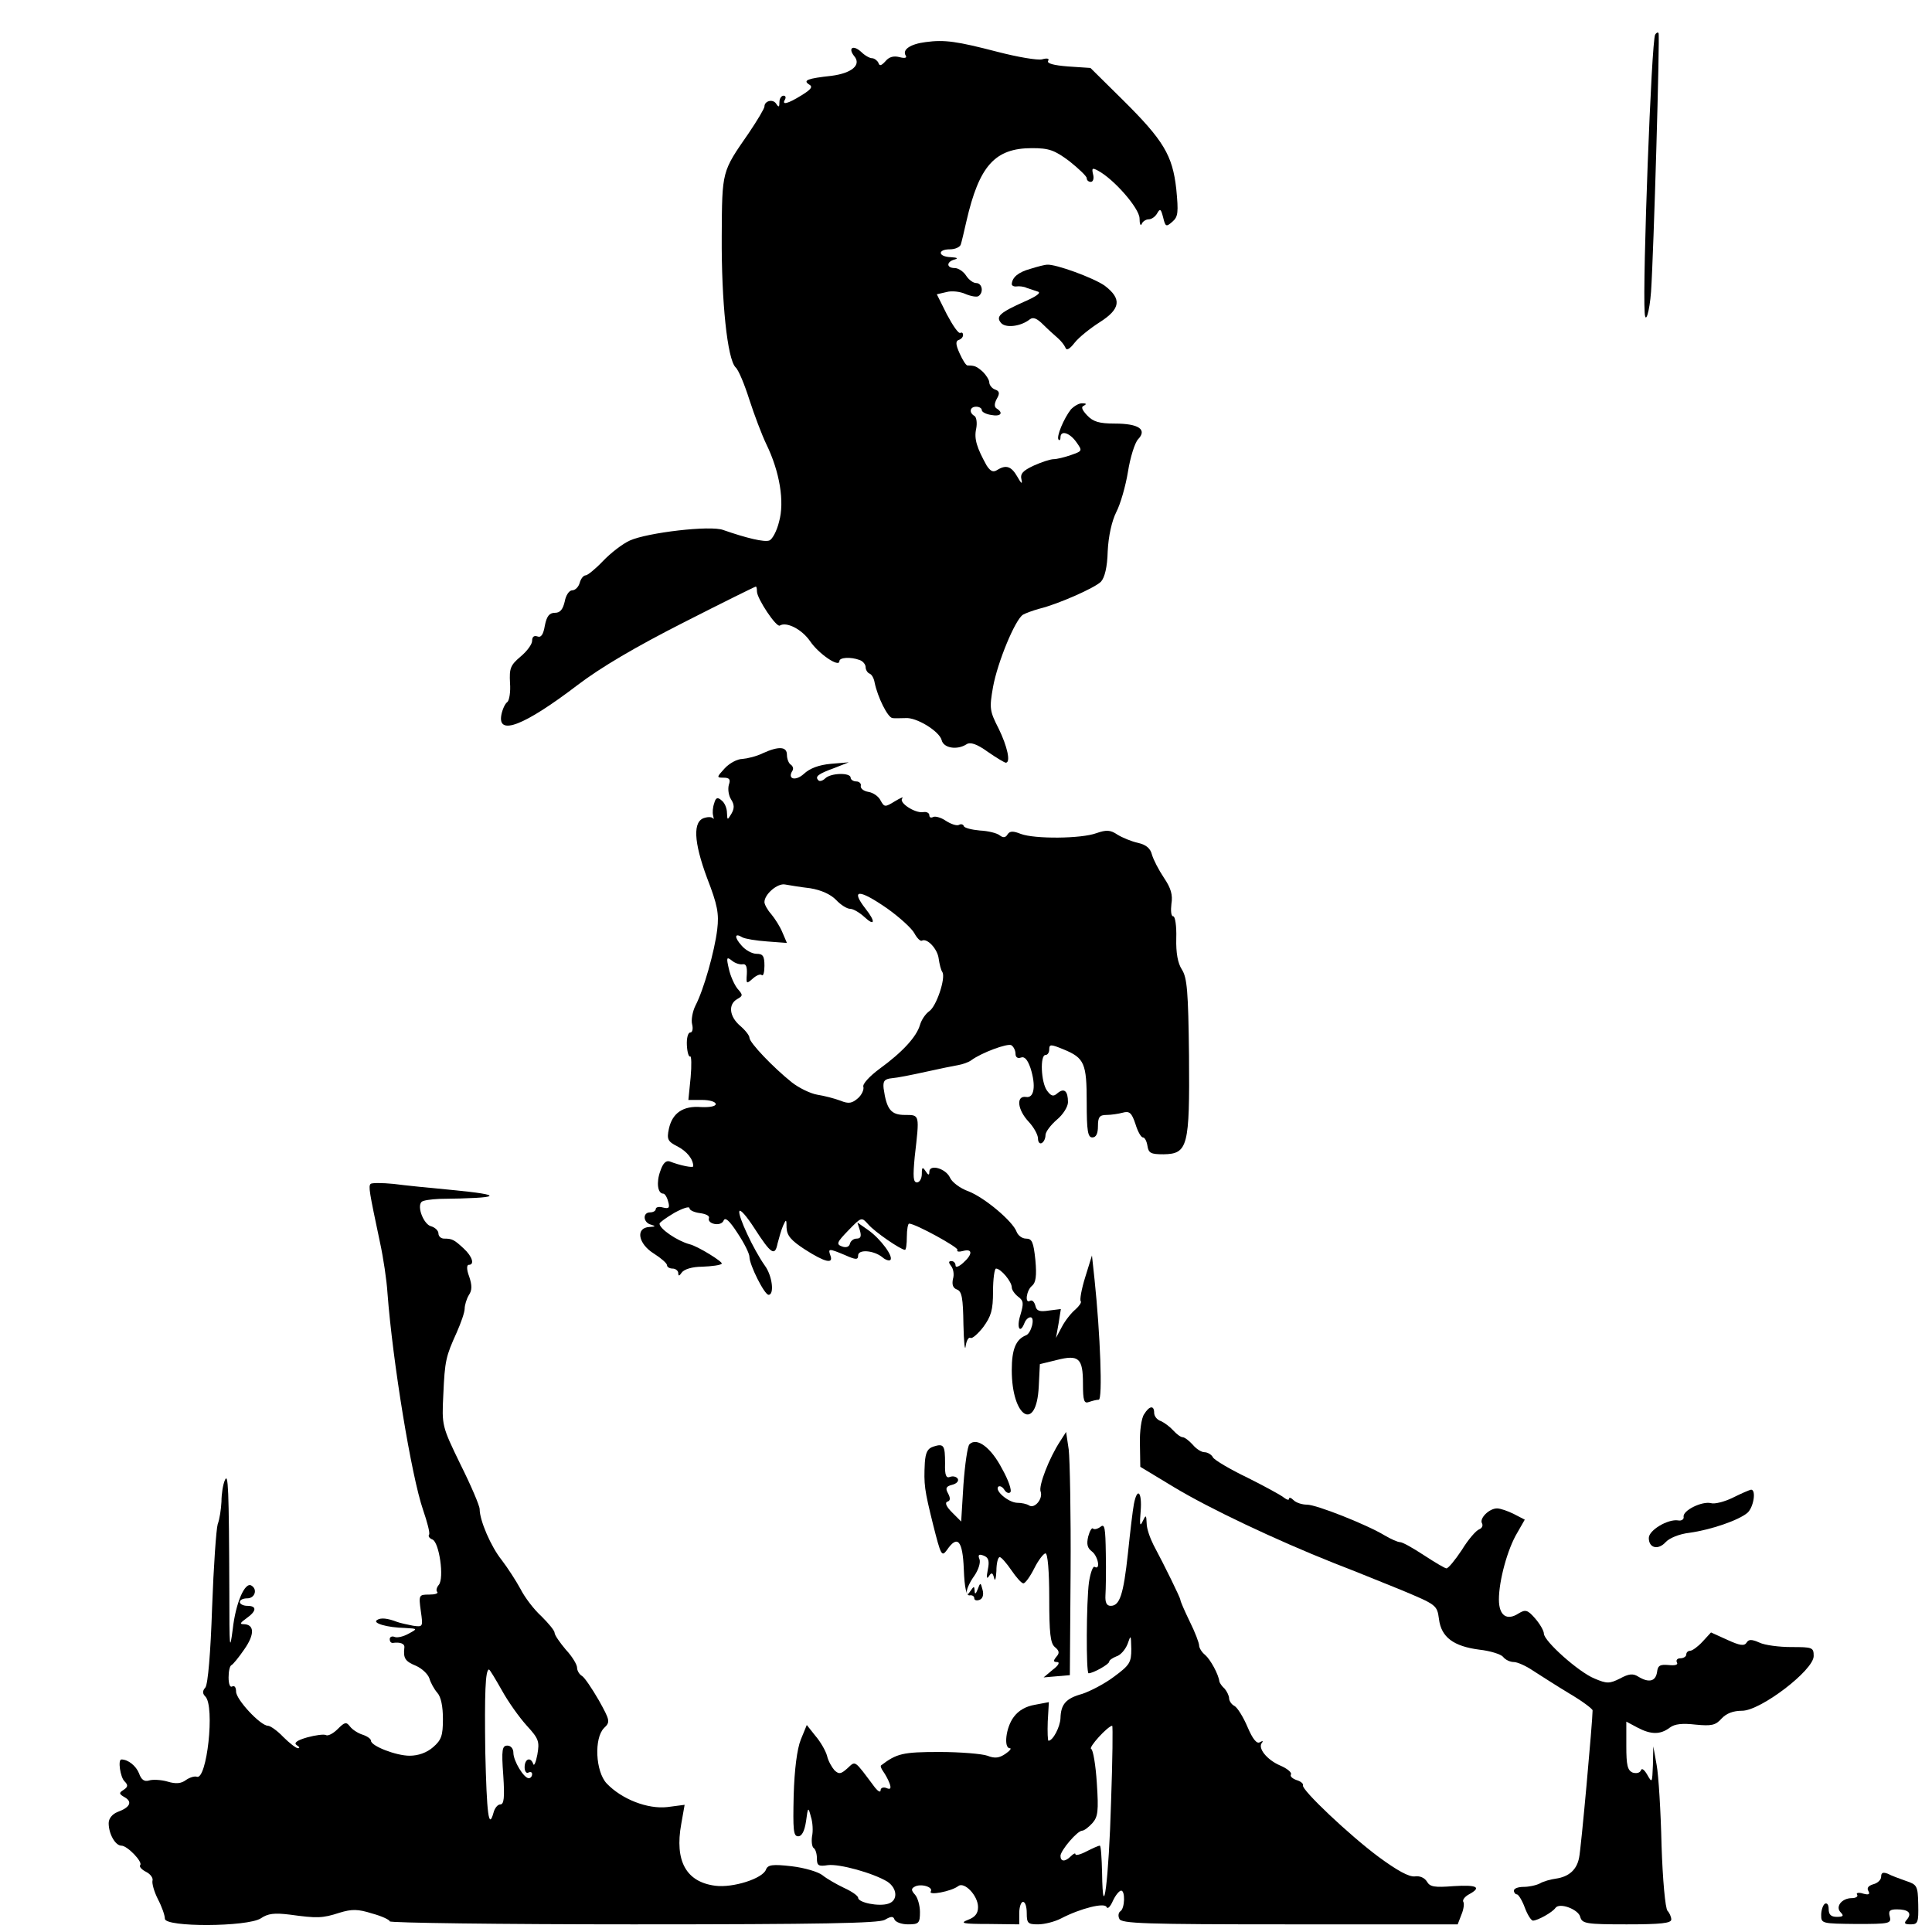<?xml version="1.0" standalone="no"?>
<!DOCTYPE svg PUBLIC "-//W3C//DTD SVG 1.0//EN" "http://www.w3.org/TR/2001/REC-SVG-20010904/DTD/svg10.dtd">
<svg xmlns="http://www.w3.org/2000/svg" xmlns:xlink="http://www.w3.org/1999/xlink" id="body_1" width="24" height="24">

<g transform="matrix(0.035 0 0 0.035 0 0)">
	<g transform="matrix(0.133 0 -0 -0.133 0 683)">
	</g>
    <path transform="matrix(0.133 0 -0 -0.133 0 683)"  d="M4417 5043C 4407 5027 4383 4384 4389 4301C 4391 4268 4402 4303 4406 4357C 4413 4459 4430 5043 4426 5047C 4424 5050 4420 5048 4417 5043z" stroke="none" fill="#000000" fill-rule="nonzero" />
	<g transform="matrix(0.133 0 -0 -0.133 0 683)">
	</g>
    <path transform="matrix(0.133 0 -0 -0.133 0 683)"  d="M2470 5023C 2430 5018 2407 5003 2417 4987C 2421 4981 2415 4979 2400 4983C 2384 4987 2372 4983 2363 4972C 2352 4960 2347 4958 2344 4968C 2341 4974 2333 4980 2327 4980C 2321 4980 2308 4987 2298 4997C 2276 5017 2262 5007 2280 4985C 2299 4962 2273 4940 2219 4933C 2155 4926 2142 4921 2159 4910C 2170 4904 2165 4897 2139 4881C 2102 4858 2085 4854 2095 4870C 2098 4876 2096 4880 2091 4880C 2085 4880 2080 4872 2080 4863C 2080 4849 2078 4848 2071 4859C 2062 4872 2040 4866 2040 4851C 2040 4846 2021 4814 1998 4780C 1926 4676 1927 4681 1926 4505C 1925 4330 1941 4177 1963 4155C 1971 4148 1987 4109 2000 4068C 2013 4028 2033 3975 2045 3950C 2081 3876 2094 3796 2079 3743C 2073 3718 2061 3696 2053 3693C 2040 3688 1993 3699 1930 3721C 1896 3734 1728 3714 1681 3693C 1661 3684 1629 3659 1609 3638C 1589 3617 1568 3600 1563 3600C 1557 3600 1550 3591 1547 3580C 1544 3569 1535 3560 1527 3560C 1519 3560 1510 3547 1507 3530C 1502 3509 1495 3500 1481 3500C 1466 3500 1459 3491 1454 3466C 1450 3442 1444 3433 1434 3437C 1425 3440 1420 3436 1420 3425C 1420 3416 1406 3397 1389 3383C 1362 3360 1359 3352 1361 3313C 1363 3289 1359 3266 1354 3262C 1348 3258 1341 3243 1338 3228C 1327 3171 1398 3198 1541 3307C 1604 3355 1698 3410 1824 3474C 1928 3527 2015 3570 2017 3570C 2019 3570 2020 3564 2020 3557C 2020 3538 2072 3460 2081 3466C 2099 3477 2140 3456 2162 3424C 2185 3390 2240 3353 2240 3371C 2240 3381 2270 3383 2294 3374C 2303 3371 2310 3362 2310 3355C 2310 3348 2315 3340 2320 3338C 2326 3336 2332 3326 2334 3314C 2342 3275 2369 3220 2382 3219C 2389 3218 2404 3219 2416 3219C 2445 3222 2507 3184 2513 3160C 2518 3139 2554 3133 2579 3149C 2589 3156 2607 3150 2636 3129C 2659 3113 2681 3100 2684 3100C 2698 3100 2688 3144 2665 3191C 2641 3238 2640 3245 2650 3302C 2662 3368 2709 3482 2730 3495C 2737 3499 2756 3506 2774 3511C 2823 3523 2921 3566 2938 3583C 2948 3594 2955 3622 2956 3664C 2958 3705 2967 3745 2979 3769C 2990 3790 3004 3839 3010 3876C 3016 3914 3028 3953 3037 3963C 3062 3989 3039 4005 2975 4005C 2933 4005 2917 4010 2901 4027C 2887 4042 2884 4050 2893 4053C 2900 4057 2899 4059 2889 4059C 2880 4060 2867 4052 2858 4043C 2839 4019 2818 3969 2825 3962C 2828 3959 2830 3962 2830 3968C 2830 3988 2854 3981 2872 3956C 2889 3932 2889 3932 2858 3921C 2841 3915 2820 3910 2812 3910C 2803 3910 2779 3902 2759 3893C 2729 3879 2722 3871 2726 3855C 2729 3842 2725 3845 2715 3863C 2699 3891 2685 3896 2661 3881C 2650 3874 2643 3878 2633 3893C 2607 3940 2599 3964 2605 3991C 2608 4006 2606 4021 2601 4025C 2585 4034 2588 4050 2605 4050C 2613 4050 2620 4046 2620 4041C 2620 4036 2631 4030 2645 4028C 2670 4023 2679 4033 2660 4045C 2653 4049 2653 4058 2660 4071C 2669 4086 2667 4092 2655 4096C 2647 4099 2640 4108 2640 4115C 2640 4121 2632 4134 2623 4143C 2606 4158 2601 4160 2582 4160C 2578 4160 2569 4174 2561 4192C 2550 4216 2550 4225 2558 4228C 2565 4230 2570 4236 2570 4241C 2570 4247 2567 4249 2563 4247C 2558 4244 2543 4266 2527 4296L2527 4296L2500 4350L2526 4356C 2540 4360 2563 4357 2576 4351C 2590 4345 2606 4342 2611 4345C 2626 4355 2621 4380 2605 4380C 2597 4380 2585 4389 2578 4400C 2571 4411 2557 4420 2548 4420C 2525 4420 2525 4437 2548 4443C 2558 4446 2554 4448 2538 4449C 2503 4450 2501 4470 2535 4470C 2549 4470 2562 4476 2564 4483C 2566 4489 2573 4518 2579 4545C 2613 4693 2655 4740 2754 4740C 2799 4740 2814 4735 2854 4705C 2879 4685 2900 4665 2900 4660C 2900 4654 2905 4650 2911 4650C 2917 4650 2920 4659 2917 4670C 2913 4687 2915 4688 2930 4680C 2973 4657 3040 4580 3041 4553C 3041 4537 3044 4531 3047 4538C 3049 4544 3058 4550 3065 4550C 3073 4550 3083 4557 3088 4566C 3096 4580 3098 4578 3104 4555C 3110 4530 3112 4529 3129 4544C 3144 4557 3145 4569 3139 4631C 3129 4721 3105 4761 2996 4869L2996 4869L2910 4954L2850 4958C 2812 4961 2793 4966 2797 4973C 2801 4979 2795 4981 2781 4977C 2769 4974 2716 4983 2662 4997C 2554 5025 2521 5030 2470 5023z" stroke="none" fill="#000000" fill-rule="nonzero" />
	<g transform="matrix(0.133 0 -0 -0.133 0 683)">
	</g>
    <path transform="matrix(0.133 0 -0 -0.133 0 683)"  d="M2750 4418C 2717 4409 2701 4395 2700 4377C 2700 4373 2706 4370 2713 4371C 2719 4372 2732 4371 2740 4367C 2748 4364 2762 4360 2770 4357C 2779 4354 2765 4344 2735 4331C 2668 4301 2657 4291 2671 4274C 2683 4259 2724 4264 2748 4283C 2757 4290 2767 4286 2784 4269C 2797 4256 2815 4240 2823 4233C 2831 4226 2840 4215 2843 4208C 2846 4199 2854 4203 2868 4221C 2879 4235 2909 4259 2934 4275C 2991 4311 2994 4338 2948 4373C 2918 4394 2817 4431 2794 4429C 2789 4429 2769 4424 2750 4418z" stroke="none" fill="#000000" fill-rule="nonzero" />
	<g transform="matrix(0.133 0 -0 -0.133 0 683)">
	</g>
    <path transform="matrix(0.133 0 -0 -0.133 0 683)"  d="M2035 3125C 2019 3117 1994 3111 1981 3110C 1968 3110 1947 3099 1934 3085C 1912 3061 1912 3060 1931 3060C 1947 3060 1950 3055 1945 3041C 1942 3030 1944 3013 1951 3002C 1960 2988 1960 2978 1952 2964C 1941 2946 1941 2946 1940 2966C 1940 2978 1934 2993 1926 2999C 1915 3009 1910 3007 1906 2992C 1902 2981 1901 2967 1903 2959C 1905 2951 1905 2948 1903 2951C 1901 2955 1891 2956 1881 2953C 1848 2945 1851 2889 1887 2792C 1915 2720 1919 2697 1914 2655C 1907 2597 1878 2494 1856 2452C 1848 2436 1844 2413 1847 2402C 1850 2390 1848 2380 1842 2380C 1836 2380 1832 2365 1833 2346C 1834 2327 1838 2314 1842 2316C 1845 2318 1846 2293 1843 2260L1843 2260L1837 2200L1874 2200C 1894 2200 1910 2195 1910 2189C 1910 2183 1894 2180 1871 2181C 1823 2185 1794 2165 1785 2123C 1779 2095 1782 2089 1808 2076C 1833 2063 1850 2042 1850 2023C 1850 2018 1815 2025 1787 2036C 1777 2039 1769 2031 1762 2010C 1751 1980 1755 1950 1770 1950C 1774 1950 1780 1941 1783 1929C 1788 1912 1785 1909 1769 1913C 1759 1916 1750 1914 1750 1909C 1750 1904 1743 1900 1735 1900C 1714 1900 1716 1872 1738 1867C 1751 1863 1749 1862 1733 1861C 1695 1859 1703 1816 1745 1790C 1764 1778 1780 1764 1780 1759C 1780 1754 1787 1750 1795 1750C 1803 1750 1810 1744 1810 1738C 1810 1729 1813 1730 1819 1739C 1825 1748 1847 1755 1874 1755C 1899 1756 1923 1759 1926 1763C 1931 1767 1862 1810 1840 1815C 1807 1824 1760 1856 1760 1870C 1760 1873 1778 1886 1800 1899C 1822 1911 1840 1917 1840 1911C 1840 1906 1852 1900 1868 1898C 1883 1896 1894 1891 1892 1885C 1886 1869 1924 1861 1931 1878C 1935 1888 1946 1879 1968 1845C 1986 1818 2000 1790 2000 1781C 2000 1760 2040 1680 2051 1680C 2067 1680 2061 1731 2041 1758C 2010 1802 1969 1891 1973 1903C 1975 1910 1993 1889 2013 1858C 2058 1788 2068 1782 2075 1817C 2079 1832 2085 1854 2090 1865C 2098 1883 2099 1882 2099 1859C 2100 1838 2111 1825 2148 1801C 2201 1767 2225 1761 2216 1785C 2209 1804 2212 1804 2255 1786C 2284 1773 2290 1773 2290 1785C 2290 1802 2332 1799 2355 1780C 2363 1773 2373 1770 2376 1773C 2385 1782 2350 1829 2318 1852L2318 1852L2288 1873L2295 1851C 2299 1836 2297 1830 2286 1830C 2278 1830 2270 1824 2268 1816C 2266 1808 2258 1805 2247 1809C 2231 1815 2233 1820 2264 1852C 2299 1888 2299 1888 2317 1868C 2334 1848 2404 1800 2415 1800C 2418 1800 2420 1816 2420 1835C 2420 1854 2423 1870 2426 1870C 2443 1870 2559 1806 2555 1800C 2552 1795 2559 1794 2570 1797C 2596 1804 2596 1788 2570 1765C 2559 1755 2550 1752 2550 1758C 2550 1765 2545 1770 2539 1770C 2531 1770 2531 1766 2538 1757C 2544 1750 2547 1734 2543 1722C 2540 1707 2543 1698 2554 1694C 2567 1689 2570 1671 2571 1601C 2572 1554 2575 1527 2577 1543C 2579 1558 2585 1568 2590 1565C 2594 1562 2610 1576 2624 1594C 2645 1623 2650 1639 2650 1689C 2650 1723 2654 1750 2658 1750C 2671 1750 2700 1715 2700 1700C 2700 1693 2708 1682 2717 1675C 2732 1664 2732 1657 2723 1626C 2712 1592 2722 1574 2734 1605C 2737 1613 2744 1620 2750 1620C 2763 1620 2752 1577 2738 1572C 2711 1561 2700 1535 2700 1479C 2700 1352 2766 1312 2772 1435L2772 1435L2775 1495L2820 1506C 2879 1521 2890 1511 2890 1443C 2890 1397 2893 1389 2906 1394C 2915 1397 2926 1400 2932 1400C 2943 1400 2936 1577 2921 1720L2921 1720L2914 1785L2896 1727C 2886 1695 2881 1666 2884 1663C 2887 1660 2880 1650 2870 1641C 2859 1632 2843 1612 2834 1595L2834 1595L2818 1565L2825 1604L2831 1642L2799 1638C 2774 1634 2766 1637 2763 1651C 2760 1662 2754 1667 2749 1664C 2734 1655 2739 1692 2754 1704C 2764 1712 2767 1730 2763 1773C 2758 1821 2754 1830 2738 1830C 2728 1830 2717 1838 2713 1848C 2703 1876 2628 1939 2585 1956C 2562 1964 2540 1981 2535 1993C 2524 2017 2480 2030 2480 2008C 2480 1998 2477 1999 2470 2010C 2462 2022 2460 2021 2460 2003C 2460 1990 2454 1980 2447 1980C 2437 1980 2436 1995 2441 2048C 2454 2162 2455 2160 2415 2160C 2378 2160 2366 2174 2358 2231C 2356 2250 2360 2256 2380 2258C 2394 2259 2434 2267 2470 2275C 2506 2283 2545 2291 2557 2293C 2568 2295 2584 2300 2592 2306C 2619 2326 2689 2352 2699 2346C 2705 2342 2710 2332 2710 2323C 2710 2314 2716 2310 2724 2313C 2734 2317 2742 2308 2750 2285C 2765 2238 2760 2204 2738 2208C 2711 2212 2715 2174 2745 2142C 2759 2127 2770 2107 2770 2097C 2770 2087 2775 2082 2780 2085C 2786 2088 2790 2098 2790 2106C 2790 2115 2804 2133 2820 2147C 2837 2161 2850 2182 2850 2194C 2850 2224 2840 2233 2822 2218C 2811 2208 2805 2210 2794 2225C 2778 2247 2775 2320 2790 2320C 2796 2320 2800 2327 2800 2335C 2800 2349 2804 2349 2838 2335C 2894 2312 2900 2298 2900 2193C 2900 2117 2903 2100 2915 2100C 2925 2100 2930 2110 2930 2130C 2930 2154 2934 2160 2953 2160C 2965 2160 2985 2163 2996 2166C 3014 2171 3020 2166 3030 2136C 3036 2116 3045 2100 3050 2100C 3055 2100 3060 2090 3062 2078C 3065 2058 3071 2055 3105 2055C 3170 2056 3175 2076 3173 2318C 3171 2490 3168 2526 3154 2548C 3143 2565 3138 2592 3139 2632C 3140 2664 3136 2690 3131 2690C 3125 2690 3124 2705 3126 2723C 3130 2747 3125 2765 3106 2793C 3092 2814 3078 2841 3074 2855C 3070 2871 3059 2881 3037 2886C 3019 2890 2995 2900 2982 2908C 2963 2921 2952 2921 2926 2912C 2886 2897 2761 2896 2724 2910C 2704 2918 2695 2918 2689 2909C 2684 2900 2677 2899 2668 2906C 2661 2912 2637 2918 2615 2919C 2593 2921 2573 2926 2572 2931C 2570 2936 2564 2937 2559 2934C 2553 2931 2538 2936 2524 2945C 2511 2954 2495 2958 2490 2955C 2484 2952 2480 2954 2480 2960C 2480 2966 2472 2970 2463 2968C 2441 2965 2397 2994 2408 3005C 2412 3010 2403 3006 2388 2997C 2362 2981 2360 2981 2350 2999C 2345 3010 2330 3020 2318 3022C 2305 3024 2296 3031 2297 3038C 2299 3044 2293 3050 2285 3050C 2277 3050 2270 3055 2270 3060C 2270 3074 2217 3073 2202 3058C 2196 3052 2187 3049 2184 3053C 2174 3063 2183 3070 2227 3086L2227 3086L2265 3101L2217 3097C 2185 3094 2161 3085 2145 3070C 2123 3050 2100 3056 2115 3079C 2118 3084 2116 3091 2110 3095C 2105 3098 2100 3110 2100 3121C 2100 3143 2079 3145 2035 3125zM2162 2765C 2192 2760 2216 2749 2231 2734C 2243 2721 2260 2710 2269 2710C 2277 2710 2294 2700 2307 2688C 2335 2662 2337 2676 2310 2710C 2268 2764 2293 2763 2369 2710C 2401 2687 2433 2658 2440 2645C 2447 2632 2456 2623 2460 2625C 2474 2633 2502 2603 2505 2577C 2507 2563 2511 2546 2515 2541C 2524 2525 2499 2450 2480 2437C 2470 2430 2459 2414 2455 2400C 2446 2369 2409 2328 2347 2283C 2320 2263 2301 2242 2304 2235C 2306 2228 2300 2214 2290 2205C 2274 2191 2265 2189 2243 2198C 2227 2204 2200 2211 2181 2214C 2163 2217 2132 2232 2113 2247C 2063 2287 2000 2353 2000 2366C 2000 2372 1989 2386 1975 2398C 1946 2423 1943 2455 1967 2469C 1983 2478 1983 2480 1968 2497C 1960 2507 1949 2531 1945 2550C 1938 2580 1939 2583 1953 2572C 1961 2565 1974 2561 1981 2562C 1991 2564 1994 2556 1993 2536C 1991 2509 1992 2509 2009 2524C 2019 2533 2030 2537 2033 2533C 2037 2530 2040 2541 2040 2558C 2040 2584 2036 2590 2019 2590C 2007 2590 1989 2600 1979 2612C 1959 2634 1960 2647 1981 2634C 1988 2630 2018 2625 2047 2623L2047 2623L2100 2619L2088 2647C 2082 2662 2068 2684 2058 2696C 2048 2707 2040 2722 2040 2728C 2040 2749 2075 2779 2095 2775C 2106 2773 2136 2768 2162 2765z" stroke="none" fill="#000000" fill-rule="nonzero" />
	<g transform="matrix(0.133 0 -0 -0.133 0 683)">
	</g>
    <path transform="matrix(0.133 0 -0 -0.133 0 683)"  d="M989 1976C 983 1969 985 1957 1014 1820C 1023 1779 1032 1718 1034 1685C 1048 1500 1098 1196 1129 1106C 1140 1074 1148 1044 1145 1040C 1142 1036 1146 1030 1154 1027C 1172 1020 1186 924 1171 906C 1165 899 1163 890 1167 887C 1170 883 1161 880 1145 880C 1118 880 1117 879 1123 836C 1129 794 1129 793 1102 797C 1087 800 1068 804 1060 807C 1034 817 1016 819 1006 812C 993 804 1033 792 1080 791C 1115 789 1115 789 1091 776C 1077 768 1060 764 1053 767C 1046 770 1040 767 1040 761C 1040 755 1043 751 1048 751C 1068 754 1081 749 1079 738C 1076 710 1081 702 1110 690C 1126 683 1142 668 1146 656C 1149 645 1159 627 1167 618C 1177 607 1182 581 1182 548C 1182 504 1178 492 1156 473C 1139 458 1116 450 1093 450C 1057 450 990 476 990 490C 990 495 980 502 968 506C 955 510 940 520 934 528C 924 541 920 540 901 521C 889 509 875 502 870 505C 865 508 842 505 820 499C 792 491 783 484 792 478C 799 474 801 470 795 470C 790 470 772 484 756 500C 740 517 721 530 715 530C 695 530 630 600 630 621C 630 632 626 638 620 635C 614 631 610 641 610 659C 610 675 613 690 618 692C 622 694 637 712 652 734C 680 774 679 800 651 801C 639 801 640 804 658 817C 685 836 686 850 660 850C 649 850 640 855 640 860C 640 866 649 870 660 870C 680 870 688 894 671 904C 654 915 629 859 621 787C 613 725 612 738 612 885C 611 1166 609 1207 600 1185C 595 1174 591 1148 591 1128C 590 1108 586 1081 581 1068C 577 1055 570 955 566 845C 562 725 555 641 548 632C 540 623 540 616 548 608C 574 582 552 383 525 394C 519 396 506 392 496 385C 484 376 470 374 447 381C 430 386 407 387 398 384C 385 380 377 386 371 403C 363 423 342 440 324 440C 314 440 321 393 332 382C 342 372 342 367 330 359C 317 351 317 348 333 339C 354 327 347 312 314 300C 299 294 290 282 290 270C 290 241 308 210 324 210C 340 210 382 166 374 158C 371 154 378 146 390 140C 402 134 409 123 407 117C 405 110 411 88 421 68C 432 47 440 24 440 15C 440 -8 660 -7 696 16C 715 29 732 31 773 26C 846 16 860 16 906 31C 939 41 955 41 993 29C 1019 22 1040 12 1040 8C 1040 4 1333 0 1690 0C 2192 0 2345 3 2361 12C 2378 22 2384 22 2387 13C 2390 6 2406 0 2423 0C 2452 0 2455 3 2455 33C 2455 50 2449 71 2442 79C 2432 90 2431 95 2440 100C 2456 110 2491 100 2484 88C 2476 76 2539 88 2557 102C 2573 115 2610 77 2610 46C 2610 29 2602 19 2583 12C 2560 3 2570 1 2638 1L2638 1L2720 0L2720 30C 2720 47 2725 60 2730 60C 2736 60 2740 47 2740 30C 2740 3 2743 0 2770 0C 2787 0 2815 7 2832 16C 2884 43 2949 59 2953 46C 2956 40 2963 47 2970 63C 2977 78 2987 90 2992 90C 3003 90 3002 43 2990 35C 2985 32 2983 23 2987 15C 2991 2 3056 0 3441 0L3441 0L3890 0L3900 26C 3906 40 3908 56 3905 60C 3902 65 3909 74 3920 80C 3955 99 3942 106 3879 102C 3828 98 3816 100 3808 114C 3802 124 3789 130 3776 128C 3760 126 3728 144 3679 180C 3601 238 3473 359 3477 371C 3479 375 3471 382 3460 385C 3449 389 3442 395 3445 400C 3448 405 3435 416 3416 424C 3381 439 3355 471 3368 485C 3372 490 3369 490 3362 486C 3354 481 3343 494 3329 527C 3318 553 3302 579 3294 583C 3286 587 3280 597 3280 603C 3280 610 3274 622 3268 629C 3261 635 3255 644 3254 648C 3252 667 3230 707 3216 719C 3207 726 3200 738 3200 744C 3200 751 3189 780 3175 808C 3161 837 3150 862 3150 866C 3150 871 3109 955 3078 1013C 3069 1031 3060 1056 3060 1070C 3059 1093 3058 1094 3049 1075C 3042 1060 3041 1067 3044 1103C 3048 1154 3035 1168 3026 1122C 3023 1107 3016 1048 3010 990C 2998 879 2988 850 2964 850C 2953 850 2949 859 2950 878C 2951 893 2952 943 2951 989C 2950 1058 2948 1070 2937 1061C 2929 1055 2920 1053 2917 1056C 2914 1060 2908 1050 2904 1035C 2899 1014 2902 1004 2914 995C 2930 983 2938 944 2921 954C 2917 957 2910 939 2906 913C 2899 861 2898 670 2905 670C 2917 670 2960 694 2960 701C 2960 705 2969 711 2979 715C 2990 718 3003 733 3009 748C 3018 774 3018 773 3019 735C 3019 699 3015 692 2973 661C 2948 642 2909 622 2888 615C 2844 603 2831 587 2830 550C 2829 527 2810 490 2798 490C 2796 490 2795 513 2796 541L2796 541L2799 593L2762 586C 2738 582 2718 571 2705 553C 2684 525 2678 470 2695 470C 2700 470 2695 463 2683 455C 2667 444 2655 442 2635 450C 2621 455 2563 460 2507 460C 2409 460 2393 456 2351 424C 2349 422 2352 415 2357 408C 2362 401 2370 387 2374 376C 2379 362 2376 359 2365 364C 2357 367 2350 364 2350 358C 2350 351 2343 355 2335 365C 2278 441 2284 437 2261 416C 2244 401 2239 400 2227 411C 2220 419 2210 436 2207 450C 2203 464 2189 488 2176 503L2176 503L2153 532L2137 493C 2127 468 2120 413 2118 344C 2116 252 2117 235 2130 235C 2140 235 2147 249 2151 275C 2156 314 2157 314 2164 287C 2169 272 2170 248 2167 235C 2165 221 2167 207 2171 204C 2176 201 2180 189 2180 176C 2180 157 2184 154 2209 158C 2240 162 2330 137 2368 114C 2395 96 2397 63 2370 55C 2345 47 2290 58 2290 71C 2290 76 2273 88 2253 97C 2232 107 2206 122 2195 131C 2184 140 2147 151 2113 155C 2061 161 2049 159 2044 146C 2035 122 1956 97 1909 103C 1831 113 1800 169 1818 268L1818 268L1827 319L1781 313C 1728 307 1659 334 1619 376C 1589 408 1585 497 1612 524C 1629 540 1628 544 1598 598C 1580 629 1560 659 1553 663C 1546 667 1540 677 1540 685C 1540 693 1527 715 1510 733C 1494 752 1480 772 1480 778C 1480 784 1464 803 1445 822C 1425 840 1400 873 1389 895C 1377 917 1355 951 1339 972C 1310 1008 1280 1078 1280 1108C 1280 1117 1257 1171 1229 1227C 1179 1330 1179 1331 1183 1413C 1187 1505 1190 1516 1219 1580C 1230 1605 1240 1633 1240 1643C 1240 1652 1245 1669 1251 1679C 1260 1692 1260 1705 1252 1729C 1245 1747 1245 1760 1251 1760C 1267 1760 1261 1782 1237 1804C 1212 1827 1207 1830 1185 1830C 1177 1830 1170 1836 1170 1844C 1170 1851 1161 1860 1150 1863C 1131 1868 1112 1915 1125 1928C 1129 1932 1150 1935 1173 1936C 1340 1938 1350 1946 1204 1960C 1150 1965 1080 1972 1050 1976C 1020 1979 992 1979 989 1976zM1339 625C 1356 594 1386 552 1406 530C 1438 495 1440 488 1434 453C 1430 432 1425 421 1423 428C 1416 448 1400 442 1400 419C 1400 408 1405 402 1410 405C 1416 408 1420 406 1420 401C 1420 395 1416 390 1411 390C 1398 390 1370 436 1370 458C 1370 469 1363 477 1354 477C 1340 477 1338 466 1343 398C 1347 338 1345 320 1335 320C 1328 320 1320 310 1317 298C 1304 251 1299 294 1295 461C 1293 615 1295 680 1305 680C 1307 680 1322 655 1339 625zM2965 327C 2959 119 2943 -8 2941 138C 2940 177 2938 210 2935 210C 2931 210 2916 203 2900 195C 2883 186 2870 183 2870 187C 2870 191 2865 189 2858 182C 2842 166 2830 167 2830 183C 2831 198 2875 250 2888 250C 2893 250 2905 259 2915 270C 2930 287 2932 302 2927 377C 2924 425 2917 466 2912 468C 2903 471 2956 529 2968 530C 2970 530 2969 439 2965 327z" stroke="none" fill="#000000" fill-rule="nonzero" />
	<g transform="matrix(0.133 0 -0 -0.133 0 683)">
	</g>
    <path transform="matrix(0.133 0 -0 -0.133 0 683)"  d="M3053 1361C 3046 1351 3041 1315 3042 1282L3042 1282L3043 1221L3134 1166C 3227 1110 3404 1026 3560 964C 3607 946 3688 913 3740 892C 3833 853 3835 852 3840 815C 3846 766 3879 742 3948 733C 3976 730 4005 721 4011 714C 4017 706 4030 700 4040 700C 4049 700 4072 690 4091 677C 4110 665 4153 637 4188 616C 4222 596 4250 575 4250 571C 4250 543 4219 199 4214 178C 4208 146 4187 127 4152 122C 4138 120 4119 115 4109 109C 4099 104 4080 100 4066 100C 4052 100 4040 96 4040 90C 4040 85 4044 80 4048 80C 4052 80 4062 64 4069 45C 4076 26 4086 10 4091 10C 4103 10 4143 32 4151 44C 4162 59 4212 40 4217 20C 4222 2 4232 0 4341 0C 4432 0 4460 3 4460 13C 4460 20 4455 31 4450 36C 4444 42 4437 119 4434 211C 4432 301 4426 398 4421 425L4421 425L4412 475L4411 425C 4409 378 4409 376 4396 399C 4388 413 4381 418 4379 411C 4376 404 4367 402 4357 405C 4343 411 4340 425 4340 476L4340 476L4340 541L4370 525C 4406 506 4431 506 4456 525C 4469 535 4490 537 4525 533C 4567 529 4578 531 4594 549C 4607 563 4625 570 4649 570C 4698 570 4840 678 4840 716C 4840 739 4837 740 4780 740C 4748 740 4709 745 4695 752C 4674 761 4667 761 4661 752C 4655 742 4643 744 4610 759L4610 759L4566 779L4543 754C 4531 741 4516 730 4510 730C 4505 730 4500 726 4500 720C 4500 715 4493 710 4484 710C 4476 710 4472 705 4475 699C 4479 693 4471 690 4453 692C 4430 694 4424 691 4422 673C 4418 648 4400 644 4372 661C 4358 670 4347 669 4323 656C 4295 642 4288 642 4255 656C 4213 673 4120 756 4120 776C 4120 783 4110 801 4097 816C 4077 839 4071 841 4053 830C 4021 809 4000 824 4000 867C 4000 917 4023 1002 4049 1045L4049 1045L4069 1080L4040 1095C 4024 1103 4004 1110 3995 1110C 3974 1110 3947 1083 3955 1070C 3958 1064 3955 1057 3947 1054C 3939 1051 3918 1027 3901 999C 3883 972 3865 950 3860 950C 3856 950 3829 966 3800 985C 3771 1004 3743 1020 3736 1020C 3730 1020 3712 1028 3695 1038C 3647 1067 3513 1120 3488 1120C 3475 1120 3459 1125 3452 1132C 3445 1139 3440 1140 3440 1136C 3440 1131 3434 1133 3426 1139C 3419 1145 3375 1169 3329 1192C 3283 1214 3241 1239 3237 1246C 3233 1254 3222 1260 3214 1260C 3206 1260 3192 1269 3183 1280C 3173 1291 3161 1300 3156 1300C 3151 1300 3140 1308 3131 1318C 3122 1328 3107 1339 3098 1343C 3088 1346 3080 1356 3080 1365C 3080 1386 3067 1384 3053 1361z" stroke="none" fill="#000000" fill-rule="nonzero" />
	<g transform="matrix(0.133 0 -0 -0.133 0 683)">
	</g>
    <path transform="matrix(0.133 0 -0 -0.133 0 683)"  d="M2829 1289C 2800 1245 2771 1170 2777 1155C 2784 1136 2761 1108 2746 1118C 2740 1122 2726 1125 2714 1125C 2691 1126 2654 1157 2664 1168C 2668 1171 2675 1168 2680 1160C 2685 1152 2692 1149 2696 1153C 2701 1157 2691 1186 2674 1216C 2645 1272 2607 1301 2587 1281C 2582 1276 2575 1228 2571 1173L2571 1173L2565 1075L2541 1099C 2525 1115 2521 1125 2528 1128C 2536 1130 2537 1137 2530 1150C 2522 1164 2525 1169 2541 1173C 2553 1176 2559 1183 2556 1189C 2552 1195 2543 1197 2535 1194C 2525 1190 2521 1198 2522 1230C 2522 1278 2519 1284 2491 1275C 2475 1270 2470 1259 2468 1232C 2465 1173 2467 1160 2490 1067C 2511 984 2513 980 2527 999C 2555 1040 2569 1025 2572 948C 2574 896 2579 876 2588 878C 2594 879 2600 876 2600 870C 2600 865 2606 863 2614 866C 2622 869 2626 879 2622 893C 2617 913 2616 913 2609 894C 2604 881 2601 880 2601 890C 2600 903 2599 903 2590 890C 2583 879 2580 878 2580 888C 2580 896 2589 915 2600 930C 2611 946 2617 965 2614 974C 2609 986 2612 989 2625 984C 2638 979 2641 970 2636 946C 2632 926 2633 920 2639 929C 2646 940 2649 939 2653 924C 2655 914 2658 922 2659 943C 2659 963 2663 980 2668 980C 2672 980 2686 964 2699 945C 2712 926 2726 910 2731 910C 2736 910 2749 928 2760 950C 2771 972 2785 990 2790 990C 2796 990 2800 942 2800 871C 2800 777 2803 750 2815 740C 2827 730 2828 724 2819 714C 2810 703 2811 700 2821 700C 2829 700 2825 691 2810 680L2810 680L2785 659L2820 662L2855 665L2857 942C 2858 1095 2855 1241 2852 1267L2852 1267L2845 1314L2829 1289z" stroke="none" fill="#000000" fill-rule="nonzero" />
	<g transform="matrix(0.133 0 -0 -0.133 0 683)">
	</g>
    <path transform="matrix(0.133 0 -0 -0.133 0 683)"  d="M4625 1139C 4603 1128 4576 1121 4566 1124C 4542 1130 4489 1104 4493 1087C 4494 1081 4487 1076 4478 1078C 4451 1082 4400 1052 4400 1031C 4400 1004 4425 998 4445 1020C 4455 1031 4482 1042 4509 1045C 4566 1053 4639 1078 4663 1098C 4680 1113 4687 1160 4673 1160C 4668 1159 4647 1150 4625 1139z" stroke="none" fill="#000000" fill-rule="nonzero" />
	<g transform="matrix(0.133 0 -0 -0.133 0 683)">
	</g>
    <path transform="matrix(0.133 0 -0 -0.133 0 683)"  d="M5020 127C 5020 119 5011 110 4999 107C 4986 103 4981 97 4986 89C 4991 80 4987 78 4972 82C 4960 86 4952 84 4956 79C 4959 74 4952 70 4942 70C 4915 70 4897 47 4912 32C 4921 23 4919 20 4902 20C 4886 20 4880 26 4880 41C 4880 52 4876 58 4870 55C 4865 52 4860 38 4860 25C 4860 2 4862 2 4954 1C 5042 1 5048 2 5043 21C 5039 36 5043 40 5062 40C 5093 40 5103 30 5089 13C 5080 3 5082 0 5099 0C 5118 0 5120 5 5119 53C 5118 103 5116 106 5086 116C 5069 122 5047 130 5038 135C 5025 140 5020 138 5020 127z" stroke="none" fill="#000000" fill-rule="nonzero" />
</g>
</svg>